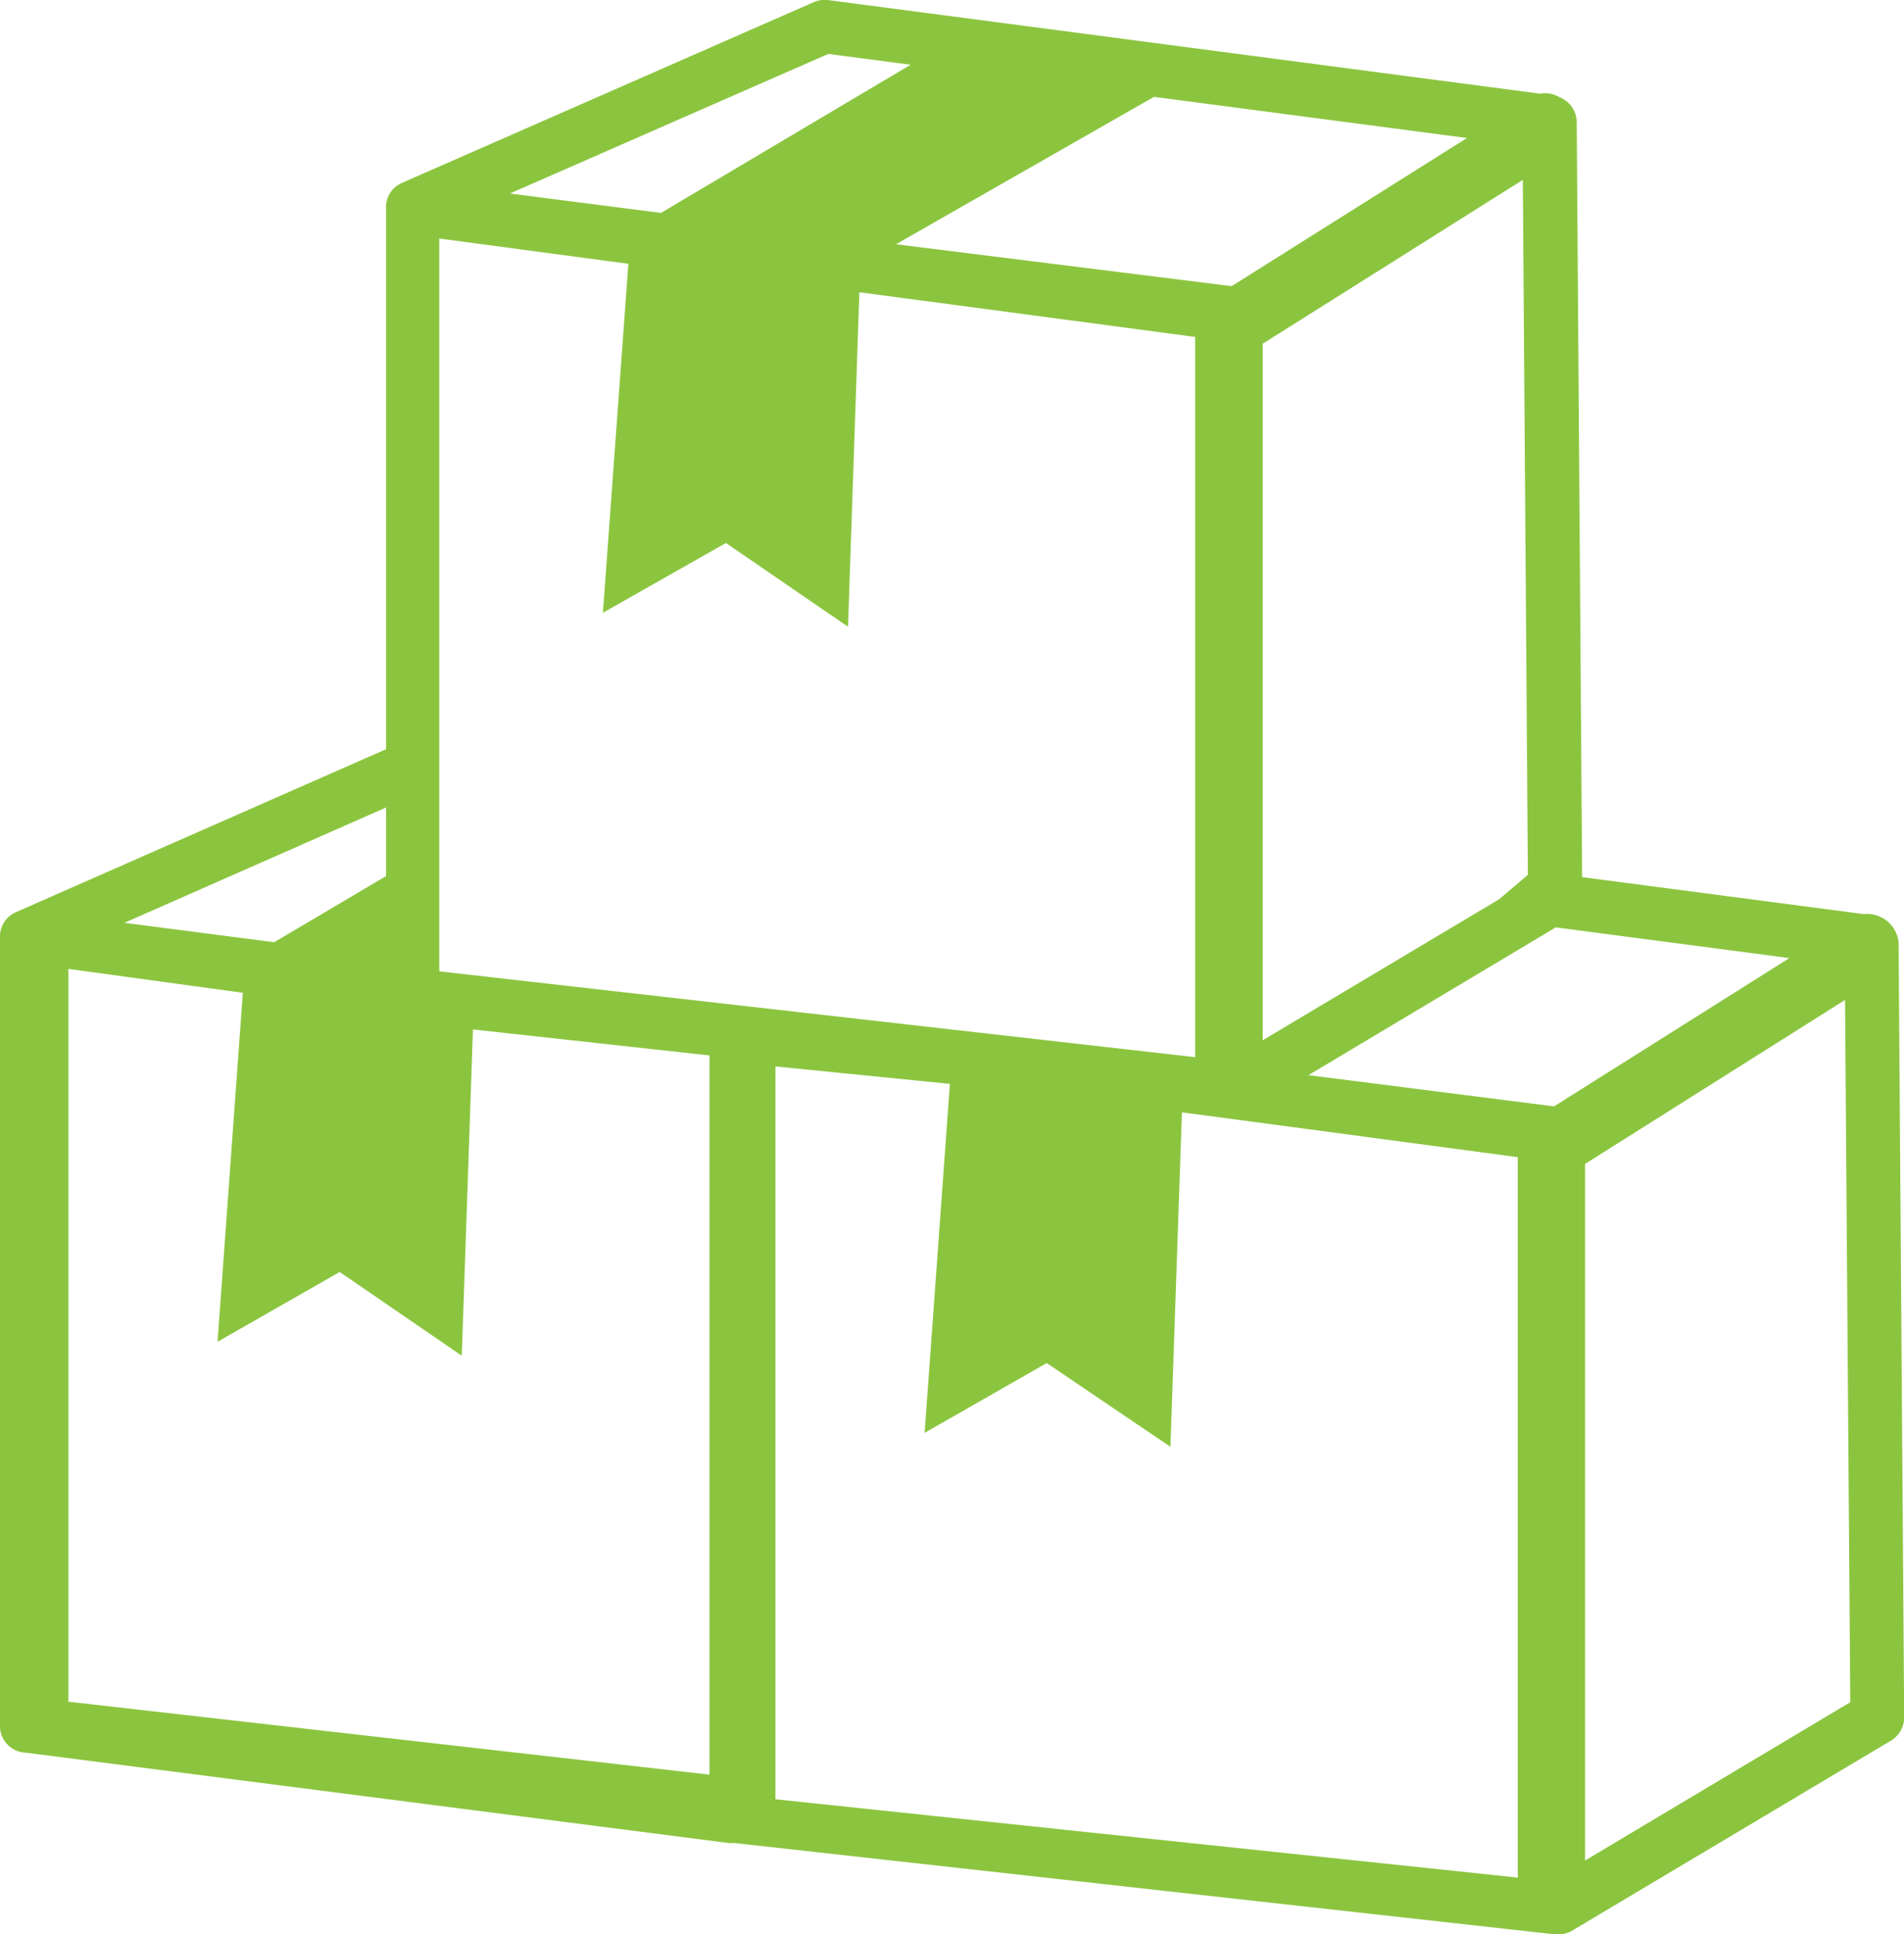 <svg xmlns="http://www.w3.org/2000/svg" viewBox="0 0 109.14 110.86"><defs><style>.cls-1{fill:#8bc53f;}</style></defs><title>Asset 8</title><g id="Layer_2" data-name="Layer 2"><g id="home"><path class="cls-1" d="M27.11,59l-.64,18.7-7-4.8-7,4,1.45-20-10-1.37v42l36.75,4.18V60.49L27.11,59ZM88.29,5.37a1.53,1.53,0,0,1,1.09.2,1.54,1.54,0,0,1,1,1.41l.31,43.29,16.14,2.12h0a1.82,1.82,0,0,1,2,1.6l.32,44.38a1.56,1.56,0,0,1-.74,1.38L90.27,110.56a1.58,1.58,0,0,1-.92.3l-.24,0-47-5.23-.33,0-40.3-5.18A1.53,1.53,0,0,1,0,98.85V53.72H0a1.52,1.52,0,0,1,.91-1.44l21.22-9.34V12h0A1.52,1.52,0,0,1,23,10.5L46.63.13h0A1.56,1.56,0,0,1,47.44,0L88.29,5.37Zm.89,47.78L75,61.62l14.08,1.79,13.49-8.5L89.18,53.15ZM22.13,50.2V46.28l-15,6.61L15.72,54l6.41-3.79ZM72.38,19.7V59.62l13.55-8.08,1.65-1.4-.29-39.83L72.38,19.7ZM68.51,60.61V19.31L49.26,16.75l-.65,19.17-7-4.8-7.05,4,1.46-20L25.18,13.67v42l43.33,4.92ZM66.15,5.55,51.36,14,70.6,16.4,84.09,7.91,66.15,5.55ZM37.86,12.22,52.2,3.71l-4.72-.62-18.25,8,8.63,1.11Zm53,54.48v39.93l15.2-9.07-.3-40.25L90.87,66.7ZM87,107.61V66.32L67.75,63.75l-.66,19.17L60,78.12l-7,4,1.45-20-10-1v42L87,107.61Z"/></g></g></svg>